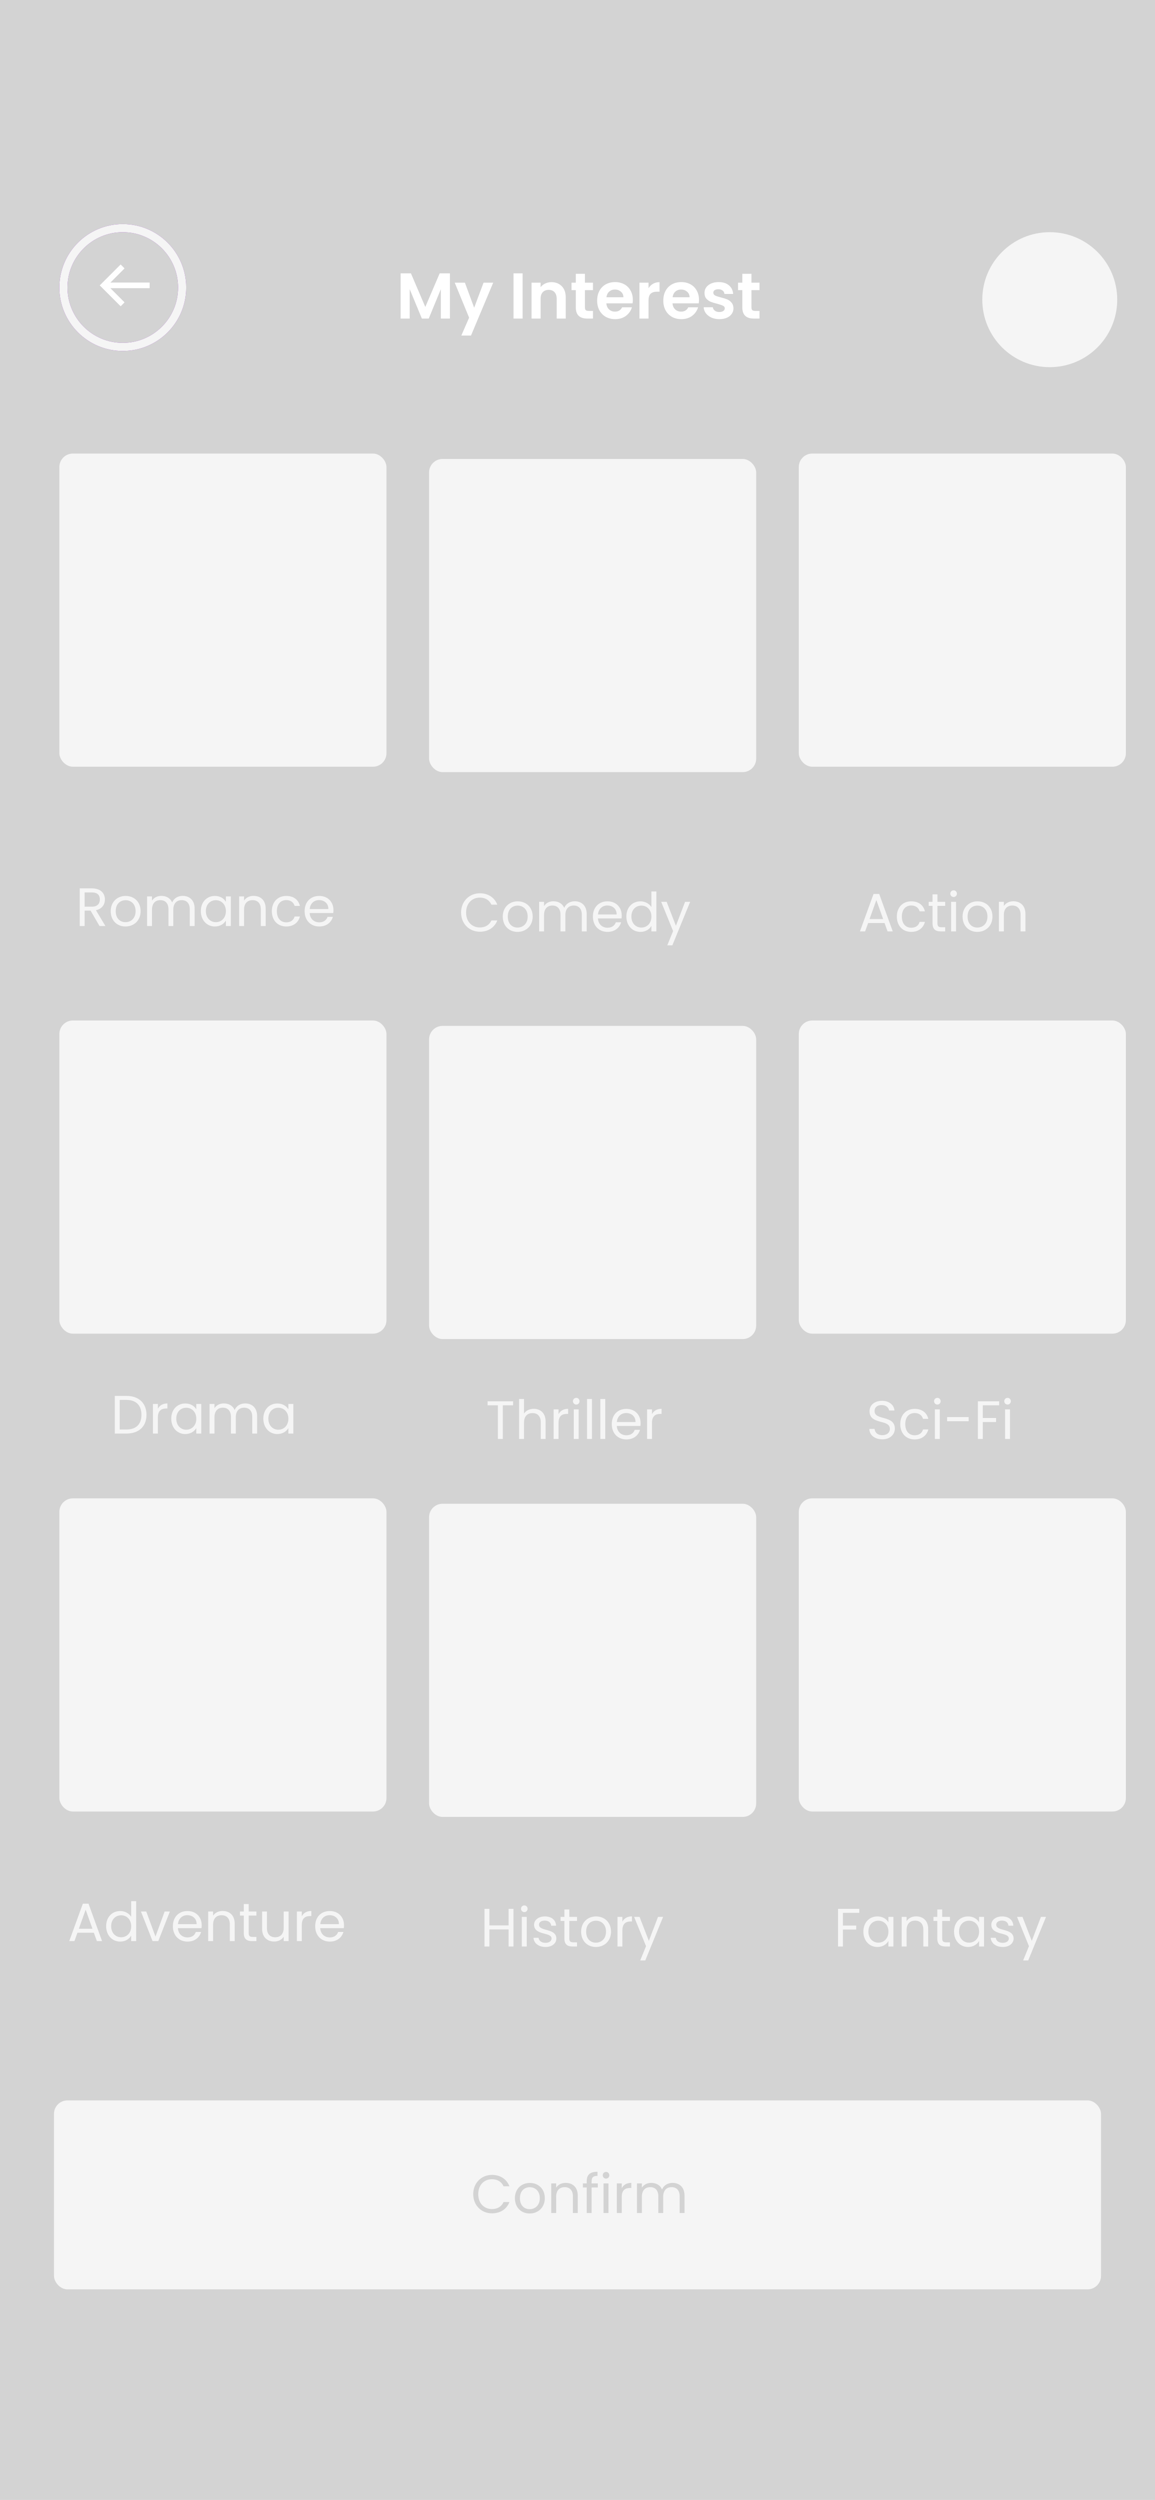 <svg width="428" height="926" viewBox="0 0 428 926" fill="none" xmlns="http://www.w3.org/2000/svg">
<rect width="428" height="926" fill="#D3D3D3"/>
<rect x="20" y="778" width="388" height="70" rx="5" fill="#F5F5F5"/>
<path d="M175.356 812.738C175.356 816.918 178.416 819.838 182.316 819.838C185.336 819.838 187.736 818.338 188.776 815.658H186.596C185.836 817.318 184.356 818.258 182.316 818.258C179.396 818.258 177.216 816.138 177.216 812.738C177.216 809.318 179.396 807.198 182.316 807.198C184.356 807.198 185.836 808.138 186.596 809.818H188.776C187.736 807.118 185.336 805.598 182.316 805.598C178.416 805.598 175.356 808.558 175.356 812.738ZM201.885 814.218C201.885 810.758 199.465 808.578 196.345 808.578C193.245 808.578 190.805 810.758 190.805 814.218C190.805 817.698 193.165 819.898 196.265 819.898C199.385 819.898 201.885 817.698 201.885 814.218ZM192.665 814.218C192.665 811.458 194.405 810.158 196.325 810.158C198.205 810.158 200.025 811.458 200.025 814.218C200.025 816.998 198.165 818.298 196.265 818.298C194.365 818.298 192.665 816.998 192.665 814.218ZM212.298 819.718H214.098V813.258C214.098 810.118 212.158 808.558 209.618 808.558C208.138 808.558 206.818 809.178 206.098 810.318V808.758H204.278V819.718H206.098V813.658C206.098 811.298 207.378 810.138 209.238 810.138C211.078 810.138 212.298 811.278 212.298 813.518V819.718ZM217.411 819.718H219.231V810.258H221.531V808.758H219.231V807.978C219.231 806.558 219.771 805.958 221.411 805.958V804.438C218.611 804.438 217.411 805.538 217.411 807.978V808.758H215.991V810.258H217.411V819.718ZM223.653 819.718H225.473V808.758H223.653V819.718ZM224.593 806.978C225.253 806.978 225.793 806.438 225.793 805.738C225.793 805.038 225.253 804.498 224.593 804.498C223.893 804.498 223.353 805.038 223.353 805.738C223.353 806.438 223.893 806.978 224.593 806.978ZM230.395 813.758C230.395 811.218 231.715 810.438 233.455 810.438H233.935V808.558C232.195 808.558 231.015 809.318 230.395 810.538V808.758H228.575V819.718H230.395V813.758ZM251.856 819.718H253.656V813.258C253.656 810.118 251.716 808.558 249.216 808.558C247.536 808.558 245.976 809.418 245.336 810.998C244.616 809.358 243.116 808.558 241.316 808.558C239.876 808.558 238.576 809.178 237.856 810.338V808.758H236.036V819.718H237.856V813.678C237.856 811.318 239.116 810.138 240.956 810.138C242.756 810.138 243.956 811.278 243.956 813.518V819.718H245.756V813.678C245.756 811.318 247.016 810.138 248.856 810.138C250.656 810.138 251.856 811.278 251.856 813.518V819.718Z" fill="#D3D3D3"/>
<path d="M166.721 101.248V118H163.361V107.104L158.873 118H156.329L151.817 107.104V118H148.457V101.248H152.273L157.601 113.704L162.929 101.248H166.721ZM182.763 104.704L174.531 124.288H170.955L173.835 117.664L168.507 104.704H172.275L175.707 113.992L179.187 104.704H182.763ZM193.653 101.248V118H190.293V101.248H193.653ZM204.34 104.512C205.924 104.512 207.204 105.016 208.18 106.024C209.156 107.016 209.644 108.408 209.644 110.2V118H206.284V110.656C206.284 109.6 206.02 108.792 205.492 108.232C204.964 107.656 204.244 107.368 203.332 107.368C202.404 107.368 201.668 107.656 201.124 108.232C200.596 108.792 200.332 109.6 200.332 110.656V118H196.972V104.704H200.332V106.36C200.78 105.784 201.348 105.336 202.036 105.016C202.74 104.68 203.508 104.512 204.34 104.512ZM216.752 107.464V113.896C216.752 114.344 216.856 114.672 217.064 114.88C217.288 115.072 217.656 115.168 218.168 115.168H219.728V118H217.616C214.784 118 213.368 116.624 213.368 113.872V107.464H211.784V104.704H213.368V101.416H216.752V104.704H219.728V107.464H216.752ZM234.504 111.064C234.504 111.544 234.472 111.976 234.408 112.36H224.688C224.768 113.32 225.104 114.072 225.696 114.616C226.288 115.16 227.016 115.432 227.88 115.432C229.128 115.432 230.016 114.896 230.544 113.824H234.168C233.784 115.104 233.048 116.16 231.96 116.992C230.872 117.808 229.536 118.216 227.952 118.216C226.672 118.216 225.52 117.936 224.496 117.376C223.488 116.8 222.696 115.992 222.12 114.952C221.56 113.912 221.28 112.712 221.28 111.352C221.28 109.976 221.56 108.768 222.12 107.728C222.68 106.688 223.464 105.888 224.472 105.328C225.48 104.768 226.64 104.488 227.952 104.488C229.216 104.488 230.344 104.76 231.336 105.304C232.344 105.848 233.12 106.624 233.664 107.632C234.224 108.624 234.504 109.768 234.504 111.064ZM231.024 110.104C231.008 109.24 230.696 108.552 230.088 108.04C229.48 107.512 228.736 107.248 227.856 107.248C227.024 107.248 226.32 107.504 225.744 108.016C225.184 108.512 224.84 109.208 224.712 110.104H231.024ZM240.317 106.768C240.749 106.064 241.309 105.512 241.997 105.112C242.701 104.712 243.501 104.512 244.397 104.512V108.04H243.509C242.453 108.04 241.653 108.288 241.109 108.784C240.581 109.28 240.317 110.144 240.317 111.376V118H236.957V104.704H240.317V106.768ZM259.02 111.064C259.02 111.544 258.988 111.976 258.924 112.36H249.204C249.284 113.32 249.62 114.072 250.212 114.616C250.804 115.16 251.532 115.432 252.396 115.432C253.644 115.432 254.532 114.896 255.06 113.824H258.684C258.3 115.104 257.564 116.16 256.476 116.992C255.388 117.808 254.052 118.216 252.468 118.216C251.188 118.216 250.036 117.936 249.012 117.376C248.004 116.8 247.212 115.992 246.636 114.952C246.076 113.912 245.796 112.712 245.796 111.352C245.796 109.976 246.076 108.768 246.636 107.728C247.196 106.688 247.98 105.888 248.988 105.328C249.996 104.768 251.156 104.488 252.468 104.488C253.732 104.488 254.86 104.76 255.852 105.304C256.86 105.848 257.636 106.624 258.18 107.632C258.74 108.624 259.02 109.768 259.02 111.064ZM255.54 110.104C255.524 109.24 255.212 108.552 254.604 108.04C253.996 107.512 253.252 107.248 252.372 107.248C251.54 107.248 250.836 107.504 250.26 108.016C249.7 108.512 249.356 109.208 249.228 110.104H255.54ZM266.56 118.216C265.472 118.216 264.496 118.024 263.632 117.64C262.768 117.24 262.08 116.704 261.568 116.032C261.072 115.36 260.8 114.616 260.752 113.8H264.136C264.2 114.312 264.448 114.736 264.88 115.072C265.328 115.408 265.88 115.576 266.536 115.576C267.176 115.576 267.672 115.448 268.024 115.192C268.392 114.936 268.576 114.608 268.576 114.208C268.576 113.776 268.352 113.456 267.904 113.248C267.472 113.024 266.776 112.784 265.816 112.528C264.824 112.288 264.008 112.04 263.368 111.784C262.744 111.528 262.2 111.136 261.736 110.608C261.288 110.08 261.064 109.368 261.064 108.472C261.064 107.736 261.272 107.064 261.688 106.456C262.12 105.848 262.728 105.368 263.512 105.016C264.312 104.664 265.248 104.488 266.32 104.488C267.904 104.488 269.168 104.888 270.112 105.688C271.056 106.472 271.576 107.536 271.672 108.88H268.456C268.408 108.352 268.184 107.936 267.784 107.632C267.4 107.312 266.88 107.152 266.224 107.152C265.616 107.152 265.144 107.264 264.808 107.488C264.488 107.712 264.328 108.024 264.328 108.424C264.328 108.872 264.552 109.216 265 109.456C265.448 109.68 266.144 109.912 267.088 110.152C268.048 110.392 268.84 110.64 269.464 110.896C270.088 111.152 270.624 111.552 271.072 112.096C271.536 112.624 271.776 113.328 271.792 114.208C271.792 114.976 271.576 115.664 271.144 116.272C270.728 116.88 270.12 117.36 269.32 117.712C268.536 118.048 267.616 118.216 266.56 118.216ZM278.463 107.464V113.896C278.463 114.344 278.567 114.672 278.775 114.88C278.999 115.072 279.367 115.168 279.879 115.168H281.439V118H279.327C276.495 118 275.079 116.624 275.079 113.872V107.464H273.495V104.704H275.079V101.416H278.463V104.704H281.439V107.464H278.463Z" fill="white"/>
<circle cx="45.5" cy="106.5" r="22" stroke="#8C20BF" stroke-width="3"/>
<path d="M55.414 104.707H40.828L46.121 99.414L44.707 98L37 105.707L44.707 113.414L46.121 112L40.828 106.707H55.414V104.707Z" fill="white"/>
<circle cx="45.5" cy="106.5" r="22" stroke="#F5F5F5" stroke-width="3"/>
<path d="M55.414 104.707H40.828L46.121 99.414L44.707 98L37 105.707L44.707 113.414L46.121 112L40.828 106.707H55.414V104.707Z" fill="white"/>
<path d="M37 333.16C37 334.72 36.1 335.84 34.04 335.84H31.36V330.56H34.04C36.12 330.56 37 331.58 37 333.16ZM29.54 329.06V343H31.36V337.3H33.56L36.88 343H39.06L35.56 337.16C37.9 336.64 38.88 334.94 38.88 333.16C38.88 330.88 37.32 329.06 34.04 329.06H29.54ZM52.108 337.5C52.108 334.04 49.688 331.86 46.568 331.86C43.468 331.86 41.028 334.04 41.028 337.5C41.028 340.98 43.388 343.18 46.488 343.18C49.608 343.18 52.108 340.98 52.108 337.5ZM42.888 337.5C42.888 334.74 44.628 333.44 46.548 333.44C48.428 333.44 50.248 334.74 50.248 337.5C50.248 340.28 48.388 341.58 46.488 341.58C44.588 341.58 42.888 340.28 42.888 337.5ZM70.321 343H72.121V336.54C72.121 333.4 70.181 331.84 67.681 331.84C66.001 331.84 64.441 332.7 63.801 334.28C63.081 332.64 61.581 331.84 59.781 331.84C58.341 331.84 57.041 332.46 56.321 333.62V332.04H54.501V343H56.321V336.96C56.321 334.6 57.581 333.42 59.421 333.42C61.221 333.42 62.421 334.56 62.421 336.8V343H64.221V336.96C64.221 334.6 65.481 333.42 67.321 333.42C69.121 333.42 70.321 334.56 70.321 336.8V343ZM74.426 337.48C74.426 340.88 76.686 343.18 79.606 343.18C81.626 343.18 83.046 342.14 83.706 340.96V343H85.546V332.04H83.706V334.04C83.066 332.9 81.666 331.86 79.626 331.86C76.686 331.86 74.426 334.06 74.426 337.48ZM83.706 337.5C83.706 340.08 81.986 341.58 79.986 341.58C77.986 341.58 76.286 340.06 76.286 337.48C76.286 334.9 77.986 333.44 79.986 333.44C81.986 333.44 83.706 334.96 83.706 337.5ZM96.642 343H98.442V336.54C98.442 333.4 96.502 331.84 93.962 331.84C92.482 331.84 91.162 332.46 90.442 333.6V332.04H88.622V343H90.442V336.94C90.442 334.58 91.722 333.42 93.582 333.42C95.422 333.42 96.642 334.56 96.642 336.8V343ZM100.735 337.5C100.735 340.98 102.955 343.18 106.075 343.18C108.795 343.18 110.575 341.66 111.135 339.48H109.175C108.775 340.86 107.695 341.64 106.075 341.64C104.075 341.64 102.595 340.22 102.595 337.5C102.595 334.82 104.075 333.4 106.075 333.4C107.695 333.4 108.795 334.24 109.175 335.56H111.135C110.575 333.26 108.795 331.86 106.075 331.86C102.955 331.86 100.735 334.06 100.735 337.5ZM118.223 333.4C120.103 333.4 121.703 334.58 121.683 336.72H114.763C114.963 334.58 116.443 333.4 118.223 333.4ZM123.343 339.62H121.383C120.983 340.8 119.943 341.64 118.303 341.64C116.443 341.64 114.883 340.42 114.743 338.2H123.503C123.543 337.82 123.563 337.5 123.563 337.1C123.563 334.1 121.483 331.86 118.303 331.86C115.103 331.86 112.883 334.04 112.883 337.5C112.883 340.98 115.183 343.18 118.303 343.18C121.023 343.18 122.783 341.62 123.343 339.62Z" fill="#F5F5F5"/>
<path d="M170.86 338.02C170.86 342.2 173.92 345.12 177.82 345.12C180.84 345.12 183.24 343.62 184.28 340.94H182.1C181.34 342.6 179.86 343.54 177.82 343.54C174.9 343.54 172.72 341.42 172.72 338.02C172.72 334.6 174.9 332.48 177.82 332.48C179.86 332.48 181.34 333.42 182.1 335.1H184.28C183.24 332.4 180.84 330.88 177.82 330.88C173.92 330.88 170.86 333.84 170.86 338.02ZM197.389 339.5C197.389 336.04 194.969 333.86 191.849 333.86C188.749 333.86 186.309 336.04 186.309 339.5C186.309 342.98 188.669 345.18 191.769 345.18C194.889 345.18 197.389 342.98 197.389 339.5ZM188.169 339.5C188.169 336.74 189.909 335.44 191.829 335.44C193.709 335.44 195.529 336.74 195.529 339.5C195.529 342.28 193.669 343.58 191.769 343.58C189.869 343.58 188.169 342.28 188.169 339.5ZM215.602 345H217.402V338.54C217.402 335.4 215.462 333.84 212.962 333.84C211.282 333.84 209.722 334.7 209.082 336.28C208.362 334.64 206.862 333.84 205.062 333.84C203.622 333.84 202.322 334.46 201.602 335.62V334.04H199.782V345H201.602V338.96C201.602 336.6 202.862 335.42 204.702 335.42C206.502 335.42 207.702 336.56 207.702 338.8V345H209.502V338.96C209.502 336.6 210.762 335.42 212.602 335.42C214.402 335.42 215.602 336.56 215.602 338.8V345ZM225.048 335.4C226.928 335.4 228.528 336.58 228.508 338.72H221.588C221.788 336.58 223.268 335.4 225.048 335.4ZM230.168 341.62H228.208C227.808 342.8 226.768 343.64 225.128 343.64C223.268 343.64 221.708 342.42 221.568 340.2H230.328C230.368 339.82 230.388 339.5 230.388 339.1C230.388 336.1 228.308 333.86 225.128 333.86C221.928 333.86 219.708 336.04 219.708 339.5C219.708 342.98 222.008 345.18 225.128 345.18C227.848 345.18 229.608 343.62 230.168 341.62ZM232.11 339.48C232.11 342.88 234.37 345.18 237.31 345.18C239.31 345.18 240.73 344.16 241.39 342.94V345H243.23V330.2H241.39V336C240.63 334.74 239.05 333.86 237.33 333.86C234.37 333.86 232.11 336.06 232.11 339.48ZM241.39 339.5C241.39 342.08 239.67 343.58 237.67 343.58C235.67 343.58 233.97 342.06 233.97 339.48C233.97 336.9 235.67 335.44 237.67 335.44C239.67 335.44 241.39 336.96 241.39 339.5ZM250.466 342.92L247.026 334.04H245.006L249.426 344.88L247.266 350.16H249.146L255.746 334.04H253.866L250.466 342.92Z" fill="#F5F5F5"/>
<path d="M328.9 345H330.82L325.8 331.14H323.7L318.66 345H320.58L321.7 341.9H327.78L328.9 345ZM327.26 340.42H322.22L324.74 333.38L327.26 340.42ZM332.337 339.5C332.337 342.98 334.557 345.18 337.677 345.18C340.397 345.18 342.177 343.66 342.737 341.48H340.777C340.377 342.86 339.297 343.64 337.677 343.64C335.677 343.64 334.197 342.22 334.197 339.5C334.197 336.82 335.677 335.4 337.677 335.4C339.297 335.4 340.397 336.24 340.777 337.56H342.737C342.177 335.26 340.397 333.86 337.677 333.86C334.557 333.86 332.337 336.06 332.337 339.5ZM345.565 342C345.565 344.2 346.665 345 348.605 345H350.245V343.46H348.905C347.785 343.46 347.385 343.08 347.385 342V335.54H350.245V334.04H347.385V331.28H345.565V334.04H344.145V335.54H345.565V342ZM352.45 345H354.27V334.04H352.45V345ZM353.39 332.26C354.05 332.26 354.59 331.72 354.59 331.02C354.59 330.32 354.05 329.78 353.39 329.78C352.69 329.78 352.15 330.32 352.15 331.02C352.15 331.72 352.69 332.26 353.39 332.26ZM367.772 339.5C367.772 336.04 365.352 333.86 362.232 333.86C359.132 333.86 356.692 336.04 356.692 339.5C356.692 342.98 359.052 345.18 362.152 345.18C365.272 345.18 367.772 342.98 367.772 339.5ZM358.552 339.5C358.552 336.74 360.292 335.44 362.212 335.44C364.092 335.44 365.912 336.74 365.912 339.5C365.912 342.28 364.052 343.58 362.152 343.58C360.252 343.58 358.552 342.28 358.552 339.5ZM378.185 345H379.985V338.54C379.985 335.4 378.045 333.84 375.505 333.84C374.025 333.84 372.705 334.46 371.985 335.6V334.04H370.165V345H371.985V338.94C371.985 336.58 373.265 335.42 375.125 335.42C376.965 335.42 378.185 336.56 378.185 338.8V345Z" fill="#F5F5F5"/>
<path d="M46.88 517.06H42.54V531H46.88C51.46 531 54.28 528.38 54.28 524.06C54.28 519.74 51.46 517.06 46.88 517.06ZM44.36 529.5V518.54H46.88C50.52 518.54 52.42 520.66 52.42 524.06C52.42 527.46 50.52 529.5 46.88 529.5H44.36ZM58.501 525.04C58.501 522.5 59.821 521.72 61.561 521.72H62.041V519.84C60.301 519.84 59.121 520.6 58.501 521.82V520.04H56.681V531H58.501V525.04ZM63.462 525.48C63.462 528.88 65.722 531.18 68.642 531.18C70.662 531.18 72.082 530.14 72.742 528.96V531H74.582V520.04H72.742V522.04C72.102 520.9 70.702 519.86 68.662 519.86C65.722 519.86 63.462 522.06 63.462 525.48ZM72.742 525.5C72.742 528.08 71.022 529.58 69.022 529.58C67.022 529.58 65.322 528.06 65.322 525.48C65.322 522.9 67.022 521.44 69.022 521.44C71.022 521.44 72.742 522.96 72.742 525.5ZM93.477 531H95.277V524.54C95.277 521.4 93.337 519.84 90.837 519.84C89.157 519.84 87.597 520.7 86.957 522.28C86.237 520.64 84.737 519.84 82.937 519.84C81.497 519.84 80.197 520.46 79.477 521.62V520.04H77.657V531H79.477V524.96C79.477 522.6 80.737 521.42 82.577 521.42C84.377 521.42 85.577 522.56 85.577 524.8V531H87.377V524.96C87.377 522.6 88.637 521.42 90.477 521.42C92.277 521.42 93.477 522.56 93.477 524.8V531ZM97.583 525.48C97.583 528.88 99.843 531.18 102.763 531.18C104.783 531.18 106.203 530.14 106.863 528.96V531H108.703V520.04H106.863V522.04C106.223 520.9 104.823 519.86 102.783 519.86C99.843 519.86 97.583 522.06 97.583 525.48ZM106.863 525.5C106.863 528.08 105.143 529.58 103.143 529.58C101.143 529.58 99.443 528.06 99.443 525.48C99.443 522.9 101.143 521.44 103.143 521.44C105.143 521.44 106.863 522.96 106.863 525.5Z" fill="#F5F5F5"/>
<path d="M180.68 520.54H184.5V533H186.32V520.54H190.12V519.06H180.68V520.54ZM192.36 533H194.18V526.94C194.18 524.58 195.46 523.42 197.32 523.42C199.16 523.42 200.38 524.56 200.38 526.8V533H202.18V526.54C202.18 523.4 200.24 521.84 197.8 521.84C196.26 521.84 194.9 522.46 194.18 523.62V518.2H192.36V533ZM206.973 527.04C206.973 524.5 208.293 523.72 210.033 523.72H210.513V521.84C208.773 521.84 207.593 522.6 206.973 523.82V522.04H205.153V533H206.973V527.04ZM212.614 533H214.434V522.04H212.614V533ZM213.554 520.26C214.214 520.26 214.754 519.72 214.754 519.02C214.754 518.32 214.214 517.78 213.554 517.78C212.854 517.78 212.314 518.32 212.314 519.02C212.314 519.72 212.854 520.26 213.554 520.26ZM217.536 533H219.356V518.2H217.536V533ZM222.458 533H224.278V518.2H222.458V533ZM232.04 523.4C233.92 523.4 235.52 524.58 235.5 526.72H228.58C228.78 524.58 230.26 523.4 232.04 523.4ZM237.16 529.62H235.2C234.8 530.8 233.76 531.64 232.12 531.64C230.26 531.64 228.7 530.42 228.56 528.2H237.32C237.36 527.82 237.38 527.5 237.38 527.1C237.38 524.1 235.3 521.86 232.12 521.86C228.92 521.86 226.7 524.04 226.7 527.5C226.7 530.98 229 533.18 232.12 533.18C234.84 533.18 236.6 531.62 237.16 529.62ZM241.602 527.04C241.602 524.5 242.922 523.72 244.662 523.72H245.142V521.84C243.402 521.84 242.222 522.6 241.602 523.82V522.04H239.782V533H241.602V527.04Z" fill="#F5F5F5"/>
<path d="M331.6 529.2C331.6 524.04 324.08 526.28 324.08 522.68C324.08 521.18 325.26 520.4 326.76 520.44C328.46 520.46 329.34 521.52 329.46 522.46H331.46C331.24 520.34 329.5 518.88 326.84 518.88C324.08 518.88 322.22 520.44 322.22 522.74C322.22 527.92 329.76 525.52 329.76 529.28C329.76 530.6 328.72 531.6 326.96 531.6C325.02 531.6 324.2 530.44 324.08 529.28H322.14C322.18 531.58 324.16 533.14 326.96 533.14C329.98 533.14 331.6 531.18 331.6 529.2ZM333.598 527.5C333.598 530.98 335.818 533.18 338.938 533.18C341.658 533.18 343.438 531.66 343.998 529.48H342.038C341.638 530.86 340.558 531.64 338.938 531.64C336.938 531.64 335.458 530.22 335.458 527.5C335.458 524.82 336.938 523.4 338.938 523.4C340.558 523.4 341.658 524.24 342.038 525.56H343.998C343.438 523.26 341.658 521.86 338.938 521.86C335.818 521.86 333.598 524.06 333.598 527.5ZM346.427 533H348.247V522.04H346.427V533ZM347.367 520.26C348.027 520.26 348.567 519.72 348.567 519.02C348.567 518.32 348.027 517.78 347.367 517.78C346.667 517.78 346.127 518.32 346.127 519.02C346.127 519.72 346.667 520.26 347.367 520.26ZM350.969 526.44H358.949V524.9H350.969V526.44ZM362.364 533H364.184V526.72H369.104V525.24H364.184V520.54H370.244V519.06H362.364V533ZM372.442 533H374.262V522.04H372.442V533ZM373.382 520.26C374.042 520.26 374.582 519.72 374.582 519.02C374.582 518.32 374.042 517.78 373.382 517.78C372.682 517.78 372.142 518.32 372.142 519.02C372.142 519.72 372.682 520.26 373.382 520.26Z" fill="#F5F5F5"/>
<path d="M35.9 719H37.82L32.8 705.14H30.7L25.66 719H27.58L28.7 715.9H34.78L35.9 719ZM34.26 714.42H29.22L31.74 707.38L34.26 714.42ZM39.337 713.48C39.337 716.88 41.597 719.18 44.537 719.18C46.537 719.18 47.957 718.16 48.617 716.94V719H50.457V704.2H48.617V710C47.857 708.74 46.277 707.86 44.557 707.86C41.597 707.86 39.337 710.06 39.337 713.48ZM48.617 713.5C48.617 716.08 46.897 717.58 44.897 717.58C42.897 717.58 41.197 716.06 41.197 713.48C41.197 710.9 42.897 709.44 44.897 709.44C46.897 709.44 48.617 710.96 48.617 713.5ZM52.232 708.04L56.532 719H58.652L62.952 708.04H61.012L57.612 717.32L54.192 708.04H52.232ZM69.403 709.4C71.283 709.4 72.883 710.58 72.863 712.72H65.943C66.143 710.58 67.623 709.4 69.403 709.4ZM74.523 715.62H72.563C72.163 716.8 71.123 717.64 69.483 717.64C67.623 717.64 66.063 716.42 65.923 714.2H74.683C74.723 713.82 74.743 713.5 74.743 713.1C74.743 710.1 72.663 707.86 69.483 707.86C66.283 707.86 64.063 710.04 64.063 713.5C64.063 716.98 66.363 719.18 69.483 719.18C72.203 719.18 73.963 717.62 74.523 715.62ZM85.165 719H86.966V712.54C86.966 709.4 85.025 707.84 82.486 707.84C81.005 707.84 79.686 708.46 78.966 709.6V708.04H77.145V719H78.966V712.94C78.966 710.58 80.246 709.42 82.106 709.42C83.945 709.42 85.165 710.56 85.165 712.8V719ZM90.338 716C90.338 718.2 91.438 719 93.378 719H95.018V717.46H93.678C92.558 717.46 92.158 717.08 92.158 716V709.54H95.018V708.04H92.158V705.28H90.338V708.04H88.918V709.54H90.338V716ZM106.944 708.04H105.124V714.06C105.124 716.42 103.864 717.58 101.984 717.58C100.144 717.58 98.924 716.44 98.924 714.22V708.04H97.124V714.46C97.124 717.6 99.104 719.16 101.624 719.16C103.084 719.16 104.424 718.52 105.124 717.38V719H106.944V708.04ZM111.837 713.04C111.837 710.5 113.157 709.72 114.897 709.72H115.377V707.84C113.637 707.84 112.457 708.6 111.837 709.82V708.04H110.017V719H111.837V713.04ZM122.138 709.4C124.018 709.4 125.618 710.58 125.598 712.72H118.678C118.877 710.58 120.358 709.4 122.138 709.4ZM127.258 715.62H125.298C124.898 716.8 123.858 717.64 122.218 717.64C120.358 717.64 118.798 716.42 118.658 714.2H127.418C127.458 713.82 127.478 713.5 127.478 713.1C127.478 710.1 125.398 707.86 122.218 707.86C119.018 707.86 116.798 710.04 116.798 713.5C116.798 716.98 119.098 719.18 122.218 719.18C124.938 719.18 126.698 717.62 127.258 715.62Z" fill="#F5F5F5"/>
<path d="M188.46 721H190.28V707.06H188.46V713.18H181.36V707.06H179.54V721H181.36V714.68H188.46V721ZM193.368 721H195.188V710.04H193.368V721ZM194.308 708.26C194.968 708.26 195.508 707.72 195.508 707.02C195.508 706.32 194.968 705.78 194.308 705.78C193.608 705.78 193.068 706.32 193.068 707.02C193.068 707.72 193.608 708.26 194.308 708.26ZM206.17 718.02C206.09 714.1 199.73 715.52 199.73 712.92C199.73 712.04 200.53 711.4 201.87 711.4C203.33 711.4 204.17 712.2 204.25 713.3H206.07C205.95 711.16 204.35 709.86 201.93 709.86C199.49 709.86 197.91 711.24 197.91 712.92C197.91 717 204.39 715.58 204.39 718.02C204.39 718.92 203.59 719.64 202.15 719.64C200.61 719.64 199.67 718.84 199.57 717.78H197.69C197.81 719.78 199.61 721.18 202.17 721.18C204.59 721.18 206.17 719.82 206.17 718.02ZM209.139 718C209.139 720.2 210.239 721 212.179 721H213.819V719.46H212.479C211.359 719.46 210.959 719.08 210.959 718V711.54H213.819V710.04H210.959V707.28H209.139V710.04H207.719V711.54H209.139V718ZM226.424 715.5C226.424 712.04 224.004 709.86 220.884 709.86C217.784 709.86 215.344 712.04 215.344 715.5C215.344 718.98 217.704 721.18 220.804 721.18C223.924 721.18 226.424 718.98 226.424 715.5ZM217.204 715.5C217.204 712.74 218.944 711.44 220.864 711.44C222.744 711.44 224.564 712.74 224.564 715.5C224.564 718.28 222.704 719.58 220.804 719.58C218.904 719.58 217.204 718.28 217.204 715.5ZM230.637 715.04C230.637 712.5 231.957 711.72 233.697 711.72H234.177V709.84C232.437 709.84 231.257 710.6 230.637 711.82V710.04H228.817V721H230.637V715.04ZM240.438 718.92L236.998 710.04H234.978L239.398 720.88L237.238 726.16H239.118L245.718 710.04H243.838L240.438 718.92Z" fill="#F5F5F5"/>
<path d="M310.54 721H312.36V714.72H317.28V713.24H312.36V708.54H318.42V707.06H310.54V721ZM319.938 715.48C319.938 718.88 322.198 721.18 325.118 721.18C327.138 721.18 328.558 720.14 329.218 718.96V721H331.058V710.04H329.218V712.04C328.578 710.9 327.178 709.86 325.138 709.86C322.198 709.86 319.938 712.06 319.938 715.48ZM329.218 715.5C329.218 718.08 327.498 719.58 325.498 719.58C323.498 719.58 321.798 718.06 321.798 715.48C321.798 712.9 323.498 711.44 325.498 711.44C327.498 711.44 329.218 712.96 329.218 715.5ZM342.154 721H343.954V714.54C343.954 711.4 342.014 709.84 339.474 709.84C337.994 709.84 336.674 710.46 335.954 711.6V710.04H334.134V721H335.954V714.94C335.954 712.58 337.234 711.42 339.094 711.42C340.934 711.42 342.154 712.56 342.154 714.8V721ZM347.327 718C347.327 720.2 348.427 721 350.367 721H352.007V719.46H350.667C349.547 719.46 349.147 719.08 349.147 718V711.54H352.007V710.04H349.147V707.28H347.327V710.04H345.907V711.54H347.327V718ZM353.532 715.48C353.532 718.88 355.792 721.18 358.712 721.18C360.732 721.18 362.152 720.14 362.812 718.96V721H364.652V710.04H362.812V712.04C362.172 710.9 360.772 709.86 358.732 709.86C355.792 709.86 353.532 712.06 353.532 715.48ZM362.812 715.5C362.812 718.08 361.092 719.58 359.092 719.58C357.092 719.58 355.392 718.06 355.392 715.48C355.392 712.9 357.092 711.44 359.092 711.44C361.092 711.44 362.812 712.96 362.812 715.5ZM375.608 718.02C375.528 714.1 369.168 715.52 369.168 712.92C369.168 712.04 369.968 711.4 371.308 711.4C372.768 711.4 373.608 712.2 373.688 713.3H375.508C375.388 711.16 373.788 709.86 371.368 709.86C368.928 709.86 367.348 711.24 367.348 712.92C367.348 717 373.828 715.58 373.828 718.02C373.828 718.92 373.028 719.64 371.588 719.64C370.048 719.64 369.108 718.84 369.008 717.78H367.128C367.248 719.78 369.048 721.18 371.608 721.18C374.028 721.18 375.608 719.82 375.608 718.02ZM382.337 718.92L378.897 710.04H376.877L381.297 720.88L379.137 726.16H381.017L387.617 710.04H385.737L382.337 718.92Z" fill="#F5F5F5"/>
<rect x="22" y="168" width="121.21" height="116" rx="5" fill="#F5F5F5"/>
<rect x="22" y="378" width="121.21" height="116" rx="5" fill="#F5F5F5"/>
<rect x="22" y="555" width="121.21" height="116" rx="5" fill="#F5F5F5"/>
<rect x="159" y="170" width="121.21" height="116" rx="5" fill="#F5F5F5"/>
<rect x="159" y="380" width="121.21" height="116" rx="5" fill="#F5F5F5"/>
<rect x="159" y="557" width="121.21" height="116" rx="5" fill="#F5F5F5"/>
<rect x="296" y="168" width="121.21" height="116" rx="5" fill="#F5F5F5"/>
<rect x="296" y="378" width="121.21" height="116" rx="5" fill="#F5F5F5"/>
<rect x="296" y="555" width="121.21" height="116" rx="5" fill="#F5F5F5"/>
<circle cx="389" cy="111" r="25" fill="#F5F5F5"/>
</svg>
